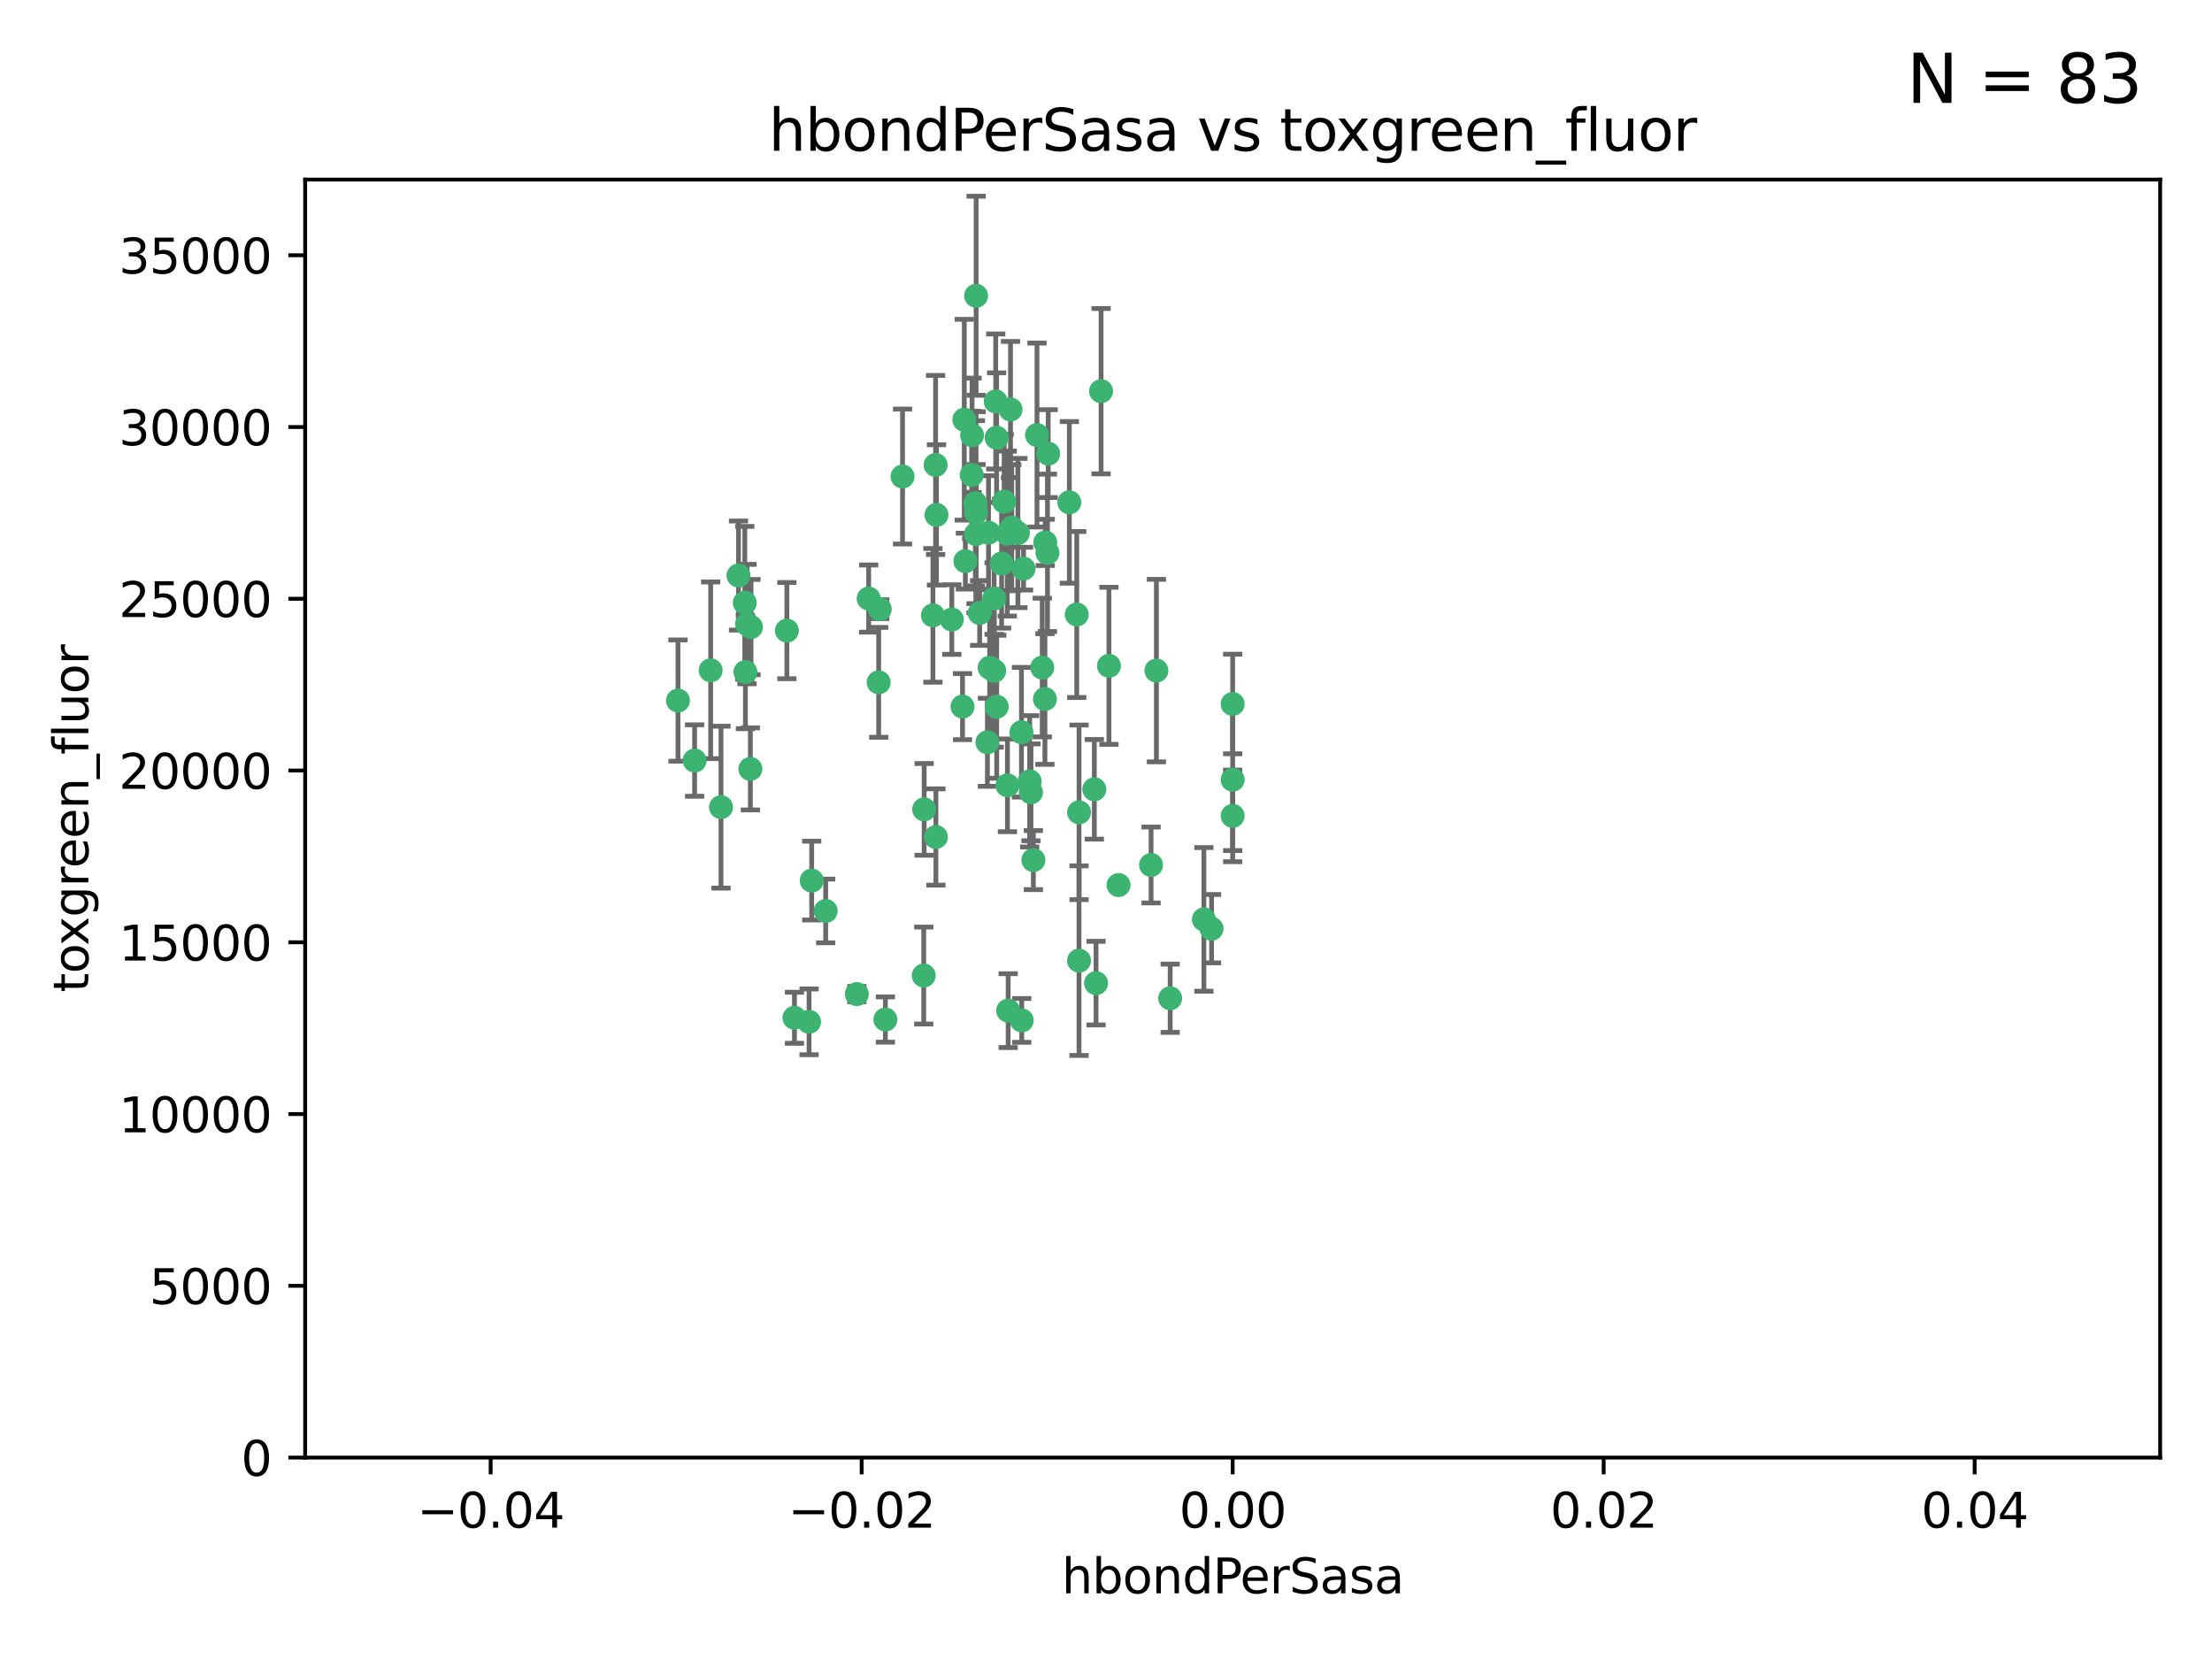<?xml version="1.0" encoding="utf-8" standalone="no"?>
<!DOCTYPE svg PUBLIC "-//W3C//DTD SVG 1.1//EN"
  "http://www.w3.org/Graphics/SVG/1.1/DTD/svg11.dtd">
<svg xmlns:xlink="http://www.w3.org/1999/xlink" width="460.8pt" height="345.6pt" viewBox="0 0 460.8 345.6" xmlns="http://www.w3.org/2000/svg" version="1.1">
 <defs>
  <style type="text/css">*{stroke-linejoin: round; stroke-linecap: butt}</style>
 </defs>
 <g id="figure_1">
  <g id="patch_1">
   <path d="M 0 345.6 
L 460.8 345.6 
L 460.8 0 
L 0 0 
z
" style="fill: #ffffff"/>
  </g>
  <g id="axes_1">
   <g id="patch_2">
    <path d="M 63.571 303.64 
L 450 303.64 
L 450 37.411 
L 63.571 37.411 
z
" style="fill: #ffffff"/>
   </g>
   <g id="PathCollection_1">
    <defs>
     <path id="mad02acda83" d="M 0 1.118 
C 0.297 1.118 0.581 1 0.791 0.791 
C 1 0.581 1.118 0.297 1.118 0 
C 1.118 -0.297 1 -0.581 0.791 -0.791 
C 0.581 -1 0.297 -1.118 0 -1.118 
C -0.297 -1.118 -0.581 -1 -0.791 -0.791 
C -1 -0.581 -1.118 -0.297 -1.118 0 
C -1.118 0.297 -1 0.581 -0.791 0.791 
C -0.581 1 -0.297 1.118 0 1.118 
z
" style="stroke: #3cb371"/>
    </defs>
    <g clip-path="url(#p72c6d863b6)">
     <use xlink:href="#mad02acda83" x="207.091" y="124.69" style="fill: #3cb371; stroke: #3cb371"/>
     <use xlink:href="#mad02acda83" x="216.026" y="90.623" style="fill: #3cb371; stroke: #3cb371"/>
     <use xlink:href="#mad02acda83" x="209.184" y="104.496" style="fill: #3cb371; stroke: #3cb371"/>
     <use xlink:href="#mad02acda83" x="212.786" y="152.536" style="fill: #3cb371; stroke: #3cb371"/>
     <use xlink:href="#mad02acda83" x="217.677" y="145.62" style="fill: #3cb371; stroke: #3cb371"/>
     <use xlink:href="#mad02acda83" x="194.905" y="96.857" style="fill: #3cb371; stroke: #3cb371"/>
     <use xlink:href="#mad02acda83" x="155.626" y="130.005" style="fill: #3cb371; stroke: #3cb371"/>
     <use xlink:href="#mad02acda83" x="203.329" y="106.718" style="fill: #3cb371; stroke: #3cb371"/>
     <use xlink:href="#mad02acda83" x="217.743" y="112.994" style="fill: #3cb371; stroke: #3cb371"/>
     <use xlink:href="#mad02acda83" x="180.96" y="124.689" style="fill: #3cb371; stroke: #3cb371"/>
     <use xlink:href="#mad02acda83" x="188.017" y="99.267" style="fill: #3cb371; stroke: #3cb371"/>
     <use xlink:href="#mad02acda83" x="195.087" y="107.264" style="fill: #3cb371; stroke: #3cb371"/>
     <use xlink:href="#mad02acda83" x="218.359" y="94.5" style="fill: #3cb371; stroke: #3cb371"/>
     <use xlink:href="#mad02acda83" x="155.286" y="139.999" style="fill: #3cb371; stroke: #3cb371"/>
     <use xlink:href="#mad02acda83" x="207.613" y="91.178" style="fill: #3cb371; stroke: #3cb371"/>
     <use xlink:href="#mad02acda83" x="203.319" y="111.261" style="fill: #3cb371; stroke: #3cb371"/>
     <use xlink:href="#mad02acda83" x="210.508" y="85.309" style="fill: #3cb371; stroke: #3cb371"/>
     <use xlink:href="#mad02acda83" x="150.202" y="168.143" style="fill: #3cb371; stroke: #3cb371"/>
     <use xlink:href="#mad02acda83" x="156.315" y="160.173" style="fill: #3cb371; stroke: #3cb371"/>
     <use xlink:href="#mad02acda83" x="183.044" y="142.145" style="fill: #3cb371; stroke: #3cb371"/>
     <use xlink:href="#mad02acda83" x="148.044" y="139.64" style="fill: #3cb371; stroke: #3cb371"/>
     <use xlink:href="#mad02acda83" x="207.633" y="147.225" style="fill: #3cb371; stroke: #3cb371"/>
     <use xlink:href="#mad02acda83" x="208.652" y="117.402" style="fill: #3cb371; stroke: #3cb371"/>
     <use xlink:href="#mad02acda83" x="198.284" y="129.063" style="fill: #3cb371; stroke: #3cb371"/>
     <use xlink:href="#mad02acda83" x="209.828" y="111.157" style="fill: #3cb371; stroke: #3cb371"/>
     <use xlink:href="#mad02acda83" x="163.922" y="131.368" style="fill: #3cb371; stroke: #3cb371"/>
     <use xlink:href="#mad02acda83" x="224.305" y="128.013" style="fill: #3cb371; stroke: #3cb371"/>
     <use xlink:href="#mad02acda83" x="155.154" y="125.579" style="fill: #3cb371; stroke: #3cb371"/>
     <use xlink:href="#mad02acda83" x="153.844" y="119.895" style="fill: #3cb371; stroke: #3cb371"/>
     <use xlink:href="#mad02acda83" x="202.424" y="98.934" style="fill: #3cb371; stroke: #3cb371"/>
     <use xlink:href="#mad02acda83" x="200.88" y="87.434" style="fill: #3cb371; stroke: #3cb371"/>
     <use xlink:href="#mad02acda83" x="214.498" y="162.759" style="fill: #3cb371; stroke: #3cb371"/>
     <use xlink:href="#mad02acda83" x="205.928" y="110.968" style="fill: #3cb371; stroke: #3cb371"/>
     <use xlink:href="#mad02acda83" x="212.043" y="111.045" style="fill: #3cb371; stroke: #3cb371"/>
     <use xlink:href="#mad02acda83" x="222.763" y="104.651" style="fill: #3cb371; stroke: #3cb371"/>
     <use xlink:href="#mad02acda83" x="206.164" y="139.091" style="fill: #3cb371; stroke: #3cb371"/>
     <use xlink:href="#mad02acda83" x="201.107" y="116.895" style="fill: #3cb371; stroke: #3cb371"/>
     <use xlink:href="#mad02acda83" x="204.083" y="127.696" style="fill: #3cb371; stroke: #3cb371"/>
     <use xlink:href="#mad02acda83" x="212.848" y="212.57" style="fill: #3cb371; stroke: #3cb371"/>
     <use xlink:href="#mad02acda83" x="203.19" y="104.837" style="fill: #3cb371; stroke: #3cb371"/>
     <use xlink:href="#mad02acda83" x="210.768" y="109.922" style="fill: #3cb371; stroke: #3cb371"/>
     <use xlink:href="#mad02acda83" x="203.344" y="61.614" style="fill: #3cb371; stroke: #3cb371"/>
     <use xlink:href="#mad02acda83" x="207.106" y="139.744" style="fill: #3cb371; stroke: #3cb371"/>
     <use xlink:href="#mad02acda83" x="213.226" y="118.457" style="fill: #3cb371; stroke: #3cb371"/>
     <use xlink:href="#mad02acda83" x="217.118" y="139.063" style="fill: #3cb371; stroke: #3cb371"/>
     <use xlink:href="#mad02acda83" x="207.427" y="83.639" style="fill: #3cb371; stroke: #3cb371"/>
     <use xlink:href="#mad02acda83" x="202.496" y="90.667" style="fill: #3cb371; stroke: #3cb371"/>
     <use xlink:href="#mad02acda83" x="209.868" y="163.599" style="fill: #3cb371; stroke: #3cb371"/>
     <use xlink:href="#mad02acda83" x="210.018" y="210.534" style="fill: #3cb371; stroke: #3cb371"/>
     <use xlink:href="#mad02acda83" x="184.442" y="212.385" style="fill: #3cb371; stroke: #3cb371"/>
     <use xlink:href="#mad02acda83" x="168.541" y="212.869" style="fill: #3cb371; stroke: #3cb371"/>
     <use xlink:href="#mad02acda83" x="165.501" y="212.018" style="fill: #3cb371; stroke: #3cb371"/>
     <use xlink:href="#mad02acda83" x="183.273" y="126.902" style="fill: #3cb371; stroke: #3cb371"/>
     <use xlink:href="#mad02acda83" x="205.698" y="154.63" style="fill: #3cb371; stroke: #3cb371"/>
     <use xlink:href="#mad02acda83" x="194.344" y="128.187" style="fill: #3cb371; stroke: #3cb371"/>
     <use xlink:href="#mad02acda83" x="229.376" y="81.492" style="fill: #3cb371; stroke: #3cb371"/>
     <use xlink:href="#mad02acda83" x="194.968" y="174.36" style="fill: #3cb371; stroke: #3cb371"/>
     <use xlink:href="#mad02acda83" x="144.699" y="158.432" style="fill: #3cb371; stroke: #3cb371"/>
     <use xlink:href="#mad02acda83" x="141.236" y="145.94" style="fill: #3cb371; stroke: #3cb371"/>
     <use xlink:href="#mad02acda83" x="256.786" y="146.651" style="fill: #3cb371; stroke: #3cb371"/>
     <use xlink:href="#mad02acda83" x="172.003" y="189.768" style="fill: #3cb371; stroke: #3cb371"/>
     <use xlink:href="#mad02acda83" x="215.269" y="179.173" style="fill: #3cb371; stroke: #3cb371"/>
     <use xlink:href="#mad02acda83" x="228.328" y="204.805" style="fill: #3cb371; stroke: #3cb371"/>
     <use xlink:href="#mad02acda83" x="224.78" y="200.119" style="fill: #3cb371; stroke: #3cb371"/>
     <use xlink:href="#mad02acda83" x="169.091" y="183.443" style="fill: #3cb371; stroke: #3cb371"/>
     <use xlink:href="#mad02acda83" x="156.447" y="130.623" style="fill: #3cb371; stroke: #3cb371"/>
     <use xlink:href="#mad02acda83" x="200.508" y="147.201" style="fill: #3cb371; stroke: #3cb371"/>
     <use xlink:href="#mad02acda83" x="214.771" y="165.057" style="fill: #3cb371; stroke: #3cb371"/>
     <use xlink:href="#mad02acda83" x="224.785" y="169.223" style="fill: #3cb371; stroke: #3cb371"/>
     <use xlink:href="#mad02acda83" x="178.492" y="207.089" style="fill: #3cb371; stroke: #3cb371"/>
     <use xlink:href="#mad02acda83" x="192.434" y="203.222" style="fill: #3cb371; stroke: #3cb371"/>
     <use xlink:href="#mad02acda83" x="227.97" y="164.427" style="fill: #3cb371; stroke: #3cb371"/>
     <use xlink:href="#mad02acda83" x="243.77" y="207.956" style="fill: #3cb371; stroke: #3cb371"/>
     <use xlink:href="#mad02acda83" x="250.795" y="191.526" style="fill: #3cb371; stroke: #3cb371"/>
     <use xlink:href="#mad02acda83" x="252.392" y="193.465" style="fill: #3cb371; stroke: #3cb371"/>
     <use xlink:href="#mad02acda83" x="233.017" y="184.376" style="fill: #3cb371; stroke: #3cb371"/>
     <use xlink:href="#mad02acda83" x="240.902" y="139.694" style="fill: #3cb371; stroke: #3cb371"/>
     <use xlink:href="#mad02acda83" x="192.522" y="168.609" style="fill: #3cb371; stroke: #3cb371"/>
     <use xlink:href="#mad02acda83" x="256.786" y="162.431" style="fill: #3cb371; stroke: #3cb371"/>
     <use xlink:href="#mad02acda83" x="218.205" y="115.163" style="fill: #3cb371; stroke: #3cb371"/>
     <use xlink:href="#mad02acda83" x="231.015" y="138.702" style="fill: #3cb371; stroke: #3cb371"/>
     <use xlink:href="#mad02acda83" x="239.788" y="180.193" style="fill: #3cb371; stroke: #3cb371"/>
     <use xlink:href="#mad02acda83" x="256.786" y="169.96" style="fill: #3cb371; stroke: #3cb371"/>
    </g>
   </g>
   <g id="matplotlib.axis_1">
    <g id="xtick_1">
     <g id="line2d_1">
      <defs>
       <path id="m6c73b81b49" d="M 0 0 
L 0 3.5 
" style="stroke: #000000; stroke-width: 0.8"/>
      </defs>
      <g>
       <use xlink:href="#m6c73b81b49" x="102.214" y="303.64" style="stroke: #000000; stroke-width: 0.8"/>
      </g>
     </g>
     <g id="text_1">
      <!-- −0.04 -->
      <g transform="translate(86.891 318.238)scale(0.1 -0.1)">
       <defs>
        <path id="DejaVuSans-2212" d="M 678 2272 
L 4684 2272 
L 4684 1741 
L 678 1741 
L 678 2272 
z
" transform="scale(0.016)"/>
        <path id="DejaVuSans-30" d="M 2034 4250 
Q 1547 4250 1301 3770 
Q 1056 3291 1056 2328 
Q 1056 1369 1301 889 
Q 1547 409 2034 409 
Q 2525 409 2770 889 
Q 3016 1369 3016 2328 
Q 3016 3291 2770 3770 
Q 2525 4250 2034 4250 
z
M 2034 4750 
Q 2819 4750 3233 4129 
Q 3647 3509 3647 2328 
Q 3647 1150 3233 529 
Q 2819 -91 2034 -91 
Q 1250 -91 836 529 
Q 422 1150 422 2328 
Q 422 3509 836 4129 
Q 1250 4750 2034 4750 
z
" transform="scale(0.016)"/>
        <path id="DejaVuSans-2e" d="M 684 794 
L 1344 794 
L 1344 0 
L 684 0 
L 684 794 
z
" transform="scale(0.016)"/>
        <path id="DejaVuSans-34" d="M 2419 4116 
L 825 1625 
L 2419 1625 
L 2419 4116 
z
M 2253 4666 
L 3047 4666 
L 3047 1625 
L 3713 1625 
L 3713 1100 
L 3047 1100 
L 3047 0 
L 2419 0 
L 2419 1100 
L 313 1100 
L 313 1709 
L 2253 4666 
z
" transform="scale(0.016)"/>
       </defs>
       <use xlink:href="#DejaVuSans-2212"/>
       <use xlink:href="#DejaVuSans-30" x="83.789"/>
       <use xlink:href="#DejaVuSans-2e" x="147.412"/>
       <use xlink:href="#DejaVuSans-30" x="179.199"/>
       <use xlink:href="#DejaVuSans-34" x="242.822"/>
      </g>
     </g>
    </g>
    <g id="xtick_2">
     <g id="line2d_2">
      <g>
       <use xlink:href="#m6c73b81b49" x="179.5" y="303.64" style="stroke: #000000; stroke-width: 0.8"/>
      </g>
     </g>
     <g id="text_2">
      <!-- −0.02 -->
      <g transform="translate(164.177 318.238)scale(0.1 -0.1)">
       <defs>
        <path id="DejaVuSans-32" d="M 1228 531 
L 3431 531 
L 3431 0 
L 469 0 
L 469 531 
Q 828 903 1448 1529 
Q 2069 2156 2228 2338 
Q 2531 2678 2651 2914 
Q 2772 3150 2772 3378 
Q 2772 3750 2511 3984 
Q 2250 4219 1831 4219 
Q 1534 4219 1204 4116 
Q 875 4013 500 3803 
L 500 4441 
Q 881 4594 1212 4672 
Q 1544 4750 1819 4750 
Q 2544 4750 2975 4387 
Q 3406 4025 3406 3419 
Q 3406 3131 3298 2873 
Q 3191 2616 2906 2266 
Q 2828 2175 2409 1742 
Q 1991 1309 1228 531 
z
" transform="scale(0.016)"/>
       </defs>
       <use xlink:href="#DejaVuSans-2212"/>
       <use xlink:href="#DejaVuSans-30" x="83.789"/>
       <use xlink:href="#DejaVuSans-2e" x="147.412"/>
       <use xlink:href="#DejaVuSans-30" x="179.199"/>
       <use xlink:href="#DejaVuSans-32" x="242.822"/>
      </g>
     </g>
    </g>
    <g id="xtick_3">
     <g id="line2d_3">
      <g>
       <use xlink:href="#m6c73b81b49" x="256.786" y="303.64" style="stroke: #000000; stroke-width: 0.8"/>
      </g>
     </g>
     <g id="text_3">
      <!-- 0.00 -->
      <g transform="translate(245.653 318.238)scale(0.1 -0.1)">
       <use xlink:href="#DejaVuSans-30"/>
       <use xlink:href="#DejaVuSans-2e" x="63.623"/>
       <use xlink:href="#DejaVuSans-30" x="95.41"/>
       <use xlink:href="#DejaVuSans-30" x="159.033"/>
      </g>
     </g>
    </g>
    <g id="xtick_4">
     <g id="line2d_4">
      <g>
       <use xlink:href="#m6c73b81b49" x="334.071" y="303.64" style="stroke: #000000; stroke-width: 0.8"/>
      </g>
     </g>
     <g id="text_4">
      <!-- 0.02 -->
      <g transform="translate(322.939 318.238)scale(0.1 -0.1)">
       <use xlink:href="#DejaVuSans-30"/>
       <use xlink:href="#DejaVuSans-2e" x="63.623"/>
       <use xlink:href="#DejaVuSans-30" x="95.41"/>
       <use xlink:href="#DejaVuSans-32" x="159.033"/>
      </g>
     </g>
    </g>
    <g id="xtick_5">
     <g id="line2d_5">
      <g>
       <use xlink:href="#m6c73b81b49" x="411.357" y="303.64" style="stroke: #000000; stroke-width: 0.8"/>
      </g>
     </g>
     <g id="text_5">
      <!-- 0.04 -->
      <g transform="translate(400.224 318.238)scale(0.1 -0.1)">
       <use xlink:href="#DejaVuSans-30"/>
       <use xlink:href="#DejaVuSans-2e" x="63.623"/>
       <use xlink:href="#DejaVuSans-30" x="95.41"/>
       <use xlink:href="#DejaVuSans-34" x="159.033"/>
      </g>
     </g>
    </g>
    <g id="text_6">
     <!-- hbondPerSasa -->
     <g transform="translate(221.168 331.917)scale(0.1 -0.1)">
      <defs>
       <path id="DejaVuSans-68" d="M 3513 2113 
L 3513 0 
L 2938 0 
L 2938 2094 
Q 2938 2591 2744 2837 
Q 2550 3084 2163 3084 
Q 1697 3084 1428 2787 
Q 1159 2491 1159 1978 
L 1159 0 
L 581 0 
L 581 4863 
L 1159 4863 
L 1159 2956 
Q 1366 3272 1645 3428 
Q 1925 3584 2291 3584 
Q 2894 3584 3203 3211 
Q 3513 2838 3513 2113 
z
" transform="scale(0.016)"/>
       <path id="DejaVuSans-62" d="M 3116 1747 
Q 3116 2381 2855 2742 
Q 2594 3103 2138 3103 
Q 1681 3103 1420 2742 
Q 1159 2381 1159 1747 
Q 1159 1113 1420 752 
Q 1681 391 2138 391 
Q 2594 391 2855 752 
Q 3116 1113 3116 1747 
z
M 1159 2969 
Q 1341 3281 1617 3432 
Q 1894 3584 2278 3584 
Q 2916 3584 3314 3078 
Q 3713 2572 3713 1747 
Q 3713 922 3314 415 
Q 2916 -91 2278 -91 
Q 1894 -91 1617 61 
Q 1341 213 1159 525 
L 1159 0 
L 581 0 
L 581 4863 
L 1159 4863 
L 1159 2969 
z
" transform="scale(0.016)"/>
       <path id="DejaVuSans-6f" d="M 1959 3097 
Q 1497 3097 1228 2736 
Q 959 2375 959 1747 
Q 959 1119 1226 758 
Q 1494 397 1959 397 
Q 2419 397 2687 759 
Q 2956 1122 2956 1747 
Q 2956 2369 2687 2733 
Q 2419 3097 1959 3097 
z
M 1959 3584 
Q 2709 3584 3137 3096 
Q 3566 2609 3566 1747 
Q 3566 888 3137 398 
Q 2709 -91 1959 -91 
Q 1206 -91 779 398 
Q 353 888 353 1747 
Q 353 2609 779 3096 
Q 1206 3584 1959 3584 
z
" transform="scale(0.016)"/>
       <path id="DejaVuSans-6e" d="M 3513 2113 
L 3513 0 
L 2938 0 
L 2938 2094 
Q 2938 2591 2744 2837 
Q 2550 3084 2163 3084 
Q 1697 3084 1428 2787 
Q 1159 2491 1159 1978 
L 1159 0 
L 581 0 
L 581 3500 
L 1159 3500 
L 1159 2956 
Q 1366 3272 1645 3428 
Q 1925 3584 2291 3584 
Q 2894 3584 3203 3211 
Q 3513 2838 3513 2113 
z
" transform="scale(0.016)"/>
       <path id="DejaVuSans-64" d="M 2906 2969 
L 2906 4863 
L 3481 4863 
L 3481 0 
L 2906 0 
L 2906 525 
Q 2725 213 2448 61 
Q 2172 -91 1784 -91 
Q 1150 -91 751 415 
Q 353 922 353 1747 
Q 353 2572 751 3078 
Q 1150 3584 1784 3584 
Q 2172 3584 2448 3432 
Q 2725 3281 2906 2969 
z
M 947 1747 
Q 947 1113 1208 752 
Q 1469 391 1925 391 
Q 2381 391 2643 752 
Q 2906 1113 2906 1747 
Q 2906 2381 2643 2742 
Q 2381 3103 1925 3103 
Q 1469 3103 1208 2742 
Q 947 2381 947 1747 
z
" transform="scale(0.016)"/>
       <path id="DejaVuSans-50" d="M 1259 4147 
L 1259 2394 
L 2053 2394 
Q 2494 2394 2734 2622 
Q 2975 2850 2975 3272 
Q 2975 3691 2734 3919 
Q 2494 4147 2053 4147 
L 1259 4147 
z
M 628 4666 
L 2053 4666 
Q 2838 4666 3239 4311 
Q 3641 3956 3641 3272 
Q 3641 2581 3239 2228 
Q 2838 1875 2053 1875 
L 1259 1875 
L 1259 0 
L 628 0 
L 628 4666 
z
" transform="scale(0.016)"/>
       <path id="DejaVuSans-65" d="M 3597 1894 
L 3597 1613 
L 953 1613 
Q 991 1019 1311 708 
Q 1631 397 2203 397 
Q 2534 397 2845 478 
Q 3156 559 3463 722 
L 3463 178 
Q 3153 47 2828 -22 
Q 2503 -91 2169 -91 
Q 1331 -91 842 396 
Q 353 884 353 1716 
Q 353 2575 817 3079 
Q 1281 3584 2069 3584 
Q 2775 3584 3186 3129 
Q 3597 2675 3597 1894 
z
M 3022 2063 
Q 3016 2534 2758 2815 
Q 2500 3097 2075 3097 
Q 1594 3097 1305 2825 
Q 1016 2553 972 2059 
L 3022 2063 
z
" transform="scale(0.016)"/>
       <path id="DejaVuSans-72" d="M 2631 2963 
Q 2534 3019 2420 3045 
Q 2306 3072 2169 3072 
Q 1681 3072 1420 2755 
Q 1159 2438 1159 1844 
L 1159 0 
L 581 0 
L 581 3500 
L 1159 3500 
L 1159 2956 
Q 1341 3275 1631 3429 
Q 1922 3584 2338 3584 
Q 2397 3584 2469 3576 
Q 2541 3569 2628 3553 
L 2631 2963 
z
" transform="scale(0.016)"/>
       <path id="DejaVuSans-53" d="M 3425 4513 
L 3425 3897 
Q 3066 4069 2747 4153 
Q 2428 4238 2131 4238 
Q 1616 4238 1336 4038 
Q 1056 3838 1056 3469 
Q 1056 3159 1242 3001 
Q 1428 2844 1947 2747 
L 2328 2669 
Q 3034 2534 3370 2195 
Q 3706 1856 3706 1288 
Q 3706 609 3251 259 
Q 2797 -91 1919 -91 
Q 1588 -91 1214 -16 
Q 841 59 441 206 
L 441 856 
Q 825 641 1194 531 
Q 1563 422 1919 422 
Q 2459 422 2753 634 
Q 3047 847 3047 1241 
Q 3047 1584 2836 1778 
Q 2625 1972 2144 2069 
L 1759 2144 
Q 1053 2284 737 2584 
Q 422 2884 422 3419 
Q 422 4038 858 4394 
Q 1294 4750 2059 4750 
Q 2388 4750 2728 4690 
Q 3069 4631 3425 4513 
z
" transform="scale(0.016)"/>
       <path id="DejaVuSans-61" d="M 2194 1759 
Q 1497 1759 1228 1600 
Q 959 1441 959 1056 
Q 959 750 1161 570 
Q 1363 391 1709 391 
Q 2188 391 2477 730 
Q 2766 1069 2766 1631 
L 2766 1759 
L 2194 1759 
z
M 3341 1997 
L 3341 0 
L 2766 0 
L 2766 531 
Q 2569 213 2275 61 
Q 1981 -91 1556 -91 
Q 1019 -91 701 211 
Q 384 513 384 1019 
Q 384 1609 779 1909 
Q 1175 2209 1959 2209 
L 2766 2209 
L 2766 2266 
Q 2766 2663 2505 2880 
Q 2244 3097 1772 3097 
Q 1472 3097 1187 3025 
Q 903 2953 641 2809 
L 641 3341 
Q 956 3463 1253 3523 
Q 1550 3584 1831 3584 
Q 2591 3584 2966 3190 
Q 3341 2797 3341 1997 
z
" transform="scale(0.016)"/>
       <path id="DejaVuSans-73" d="M 2834 3397 
L 2834 2853 
Q 2591 2978 2328 3040 
Q 2066 3103 1784 3103 
Q 1356 3103 1142 2972 
Q 928 2841 928 2578 
Q 928 2378 1081 2264 
Q 1234 2150 1697 2047 
L 1894 2003 
Q 2506 1872 2764 1633 
Q 3022 1394 3022 966 
Q 3022 478 2636 193 
Q 2250 -91 1575 -91 
Q 1294 -91 989 -36 
Q 684 19 347 128 
L 347 722 
Q 666 556 975 473 
Q 1284 391 1588 391 
Q 1994 391 2212 530 
Q 2431 669 2431 922 
Q 2431 1156 2273 1281 
Q 2116 1406 1581 1522 
L 1381 1569 
Q 847 1681 609 1914 
Q 372 2147 372 2553 
Q 372 3047 722 3315 
Q 1072 3584 1716 3584 
Q 2034 3584 2315 3537 
Q 2597 3491 2834 3397 
z
" transform="scale(0.016)"/>
      </defs>
      <use xlink:href="#DejaVuSans-68"/>
      <use xlink:href="#DejaVuSans-62" x="63.379"/>
      <use xlink:href="#DejaVuSans-6f" x="126.855"/>
      <use xlink:href="#DejaVuSans-6e" x="188.037"/>
      <use xlink:href="#DejaVuSans-64" x="251.416"/>
      <use xlink:href="#DejaVuSans-50" x="314.893"/>
      <use xlink:href="#DejaVuSans-65" x="371.57"/>
      <use xlink:href="#DejaVuSans-72" x="433.094"/>
      <use xlink:href="#DejaVuSans-53" x="474.207"/>
      <use xlink:href="#DejaVuSans-61" x="537.684"/>
      <use xlink:href="#DejaVuSans-73" x="598.963"/>
      <use xlink:href="#DejaVuSans-61" x="651.062"/>
     </g>
    </g>
   </g>
   <g id="matplotlib.axis_2">
    <g id="ytick_1">
     <g id="line2d_6">
      <defs>
       <path id="m7e9e242fb3" d="M 0 0 
L -3.5 0 
" style="stroke: #000000; stroke-width: 0.8"/>
      </defs>
      <g>
       <use xlink:href="#m7e9e242fb3" x="63.571" y="303.64" style="stroke: #000000; stroke-width: 0.8"/>
      </g>
     </g>
     <g id="text_7">
      <!-- 0 -->
      <g transform="translate(50.209 307.439)scale(0.1 -0.1)">
       <use xlink:href="#DejaVuSans-30"/>
      </g>
     </g>
    </g>
    <g id="ytick_2">
     <g id="line2d_7">
      <g>
       <use xlink:href="#m7e9e242fb3" x="63.571" y="267.859" style="stroke: #000000; stroke-width: 0.8"/>
      </g>
     </g>
     <g id="text_8">
      <!-- 5000 -->
      <g transform="translate(31.121 271.658)scale(0.1 -0.1)">
       <defs>
        <path id="DejaVuSans-35" d="M 691 4666 
L 3169 4666 
L 3169 4134 
L 1269 4134 
L 1269 2991 
Q 1406 3038 1543 3061 
Q 1681 3084 1819 3084 
Q 2600 3084 3056 2656 
Q 3513 2228 3513 1497 
Q 3513 744 3044 326 
Q 2575 -91 1722 -91 
Q 1428 -91 1123 -41 
Q 819 9 494 109 
L 494 744 
Q 775 591 1075 516 
Q 1375 441 1709 441 
Q 2250 441 2565 725 
Q 2881 1009 2881 1497 
Q 2881 1984 2565 2268 
Q 2250 2553 1709 2553 
Q 1456 2553 1204 2497 
Q 953 2441 691 2322 
L 691 4666 
z
" transform="scale(0.016)"/>
       </defs>
       <use xlink:href="#DejaVuSans-35"/>
       <use xlink:href="#DejaVuSans-30" x="63.623"/>
       <use xlink:href="#DejaVuSans-30" x="127.246"/>
       <use xlink:href="#DejaVuSans-30" x="190.869"/>
      </g>
     </g>
    </g>
    <g id="ytick_3">
     <g id="line2d_8">
      <g>
       <use xlink:href="#m7e9e242fb3" x="63.571" y="232.078" style="stroke: #000000; stroke-width: 0.8"/>
      </g>
     </g>
     <g id="text_9">
      <!-- 10000 -->
      <g transform="translate(24.759 235.878)scale(0.1 -0.1)">
       <defs>
        <path id="DejaVuSans-31" d="M 794 531 
L 1825 531 
L 1825 4091 
L 703 3866 
L 703 4441 
L 1819 4666 
L 2450 4666 
L 2450 531 
L 3481 531 
L 3481 0 
L 794 0 
L 794 531 
z
" transform="scale(0.016)"/>
       </defs>
       <use xlink:href="#DejaVuSans-31"/>
       <use xlink:href="#DejaVuSans-30" x="63.623"/>
       <use xlink:href="#DejaVuSans-30" x="127.246"/>
       <use xlink:href="#DejaVuSans-30" x="190.869"/>
       <use xlink:href="#DejaVuSans-30" x="254.492"/>
      </g>
     </g>
    </g>
    <g id="ytick_4">
     <g id="line2d_9">
      <g>
       <use xlink:href="#m7e9e242fb3" x="63.571" y="196.298" style="stroke: #000000; stroke-width: 0.8"/>
      </g>
     </g>
     <g id="text_10">
      <!-- 15000 -->
      <g transform="translate(24.759 200.097)scale(0.1 -0.1)">
       <use xlink:href="#DejaVuSans-31"/>
       <use xlink:href="#DejaVuSans-35" x="63.623"/>
       <use xlink:href="#DejaVuSans-30" x="127.246"/>
       <use xlink:href="#DejaVuSans-30" x="190.869"/>
       <use xlink:href="#DejaVuSans-30" x="254.492"/>
      </g>
     </g>
    </g>
    <g id="ytick_5">
     <g id="line2d_10">
      <g>
       <use xlink:href="#m7e9e242fb3" x="63.571" y="160.517" style="stroke: #000000; stroke-width: 0.8"/>
      </g>
     </g>
     <g id="text_11">
      <!-- 20000 -->
      <g transform="translate(24.759 164.316)scale(0.1 -0.1)">
       <use xlink:href="#DejaVuSans-32"/>
       <use xlink:href="#DejaVuSans-30" x="63.623"/>
       <use xlink:href="#DejaVuSans-30" x="127.246"/>
       <use xlink:href="#DejaVuSans-30" x="190.869"/>
       <use xlink:href="#DejaVuSans-30" x="254.492"/>
      </g>
     </g>
    </g>
    <g id="ytick_6">
     <g id="line2d_11">
      <g>
       <use xlink:href="#m7e9e242fb3" x="63.571" y="124.736" style="stroke: #000000; stroke-width: 0.8"/>
      </g>
     </g>
     <g id="text_12">
      <!-- 25000 -->
      <g transform="translate(24.759 128.535)scale(0.1 -0.1)">
       <use xlink:href="#DejaVuSans-32"/>
       <use xlink:href="#DejaVuSans-35" x="63.623"/>
       <use xlink:href="#DejaVuSans-30" x="127.246"/>
       <use xlink:href="#DejaVuSans-30" x="190.869"/>
       <use xlink:href="#DejaVuSans-30" x="254.492"/>
      </g>
     </g>
    </g>
    <g id="ytick_7">
     <g id="line2d_12">
      <g>
       <use xlink:href="#m7e9e242fb3" x="63.571" y="88.955" style="stroke: #000000; stroke-width: 0.8"/>
      </g>
     </g>
     <g id="text_13">
      <!-- 30000 -->
      <g transform="translate(24.759 92.754)scale(0.1 -0.1)">
       <defs>
        <path id="DejaVuSans-33" d="M 2597 2516 
Q 3050 2419 3304 2112 
Q 3559 1806 3559 1356 
Q 3559 666 3084 287 
Q 2609 -91 1734 -91 
Q 1441 -91 1130 -33 
Q 819 25 488 141 
L 488 750 
Q 750 597 1062 519 
Q 1375 441 1716 441 
Q 2309 441 2620 675 
Q 2931 909 2931 1356 
Q 2931 1769 2642 2001 
Q 2353 2234 1838 2234 
L 1294 2234 
L 1294 2753 
L 1863 2753 
Q 2328 2753 2575 2939 
Q 2822 3125 2822 3475 
Q 2822 3834 2567 4026 
Q 2313 4219 1838 4219 
Q 1578 4219 1281 4162 
Q 984 4106 628 3988 
L 628 4550 
Q 988 4650 1302 4700 
Q 1616 4750 1894 4750 
Q 2613 4750 3031 4423 
Q 3450 4097 3450 3541 
Q 3450 3153 3228 2886 
Q 3006 2619 2597 2516 
z
" transform="scale(0.016)"/>
       </defs>
       <use xlink:href="#DejaVuSans-33"/>
       <use xlink:href="#DejaVuSans-30" x="63.623"/>
       <use xlink:href="#DejaVuSans-30" x="127.246"/>
       <use xlink:href="#DejaVuSans-30" x="190.869"/>
       <use xlink:href="#DejaVuSans-30" x="254.492"/>
      </g>
     </g>
    </g>
    <g id="ytick_8">
     <g id="line2d_13">
      <g>
       <use xlink:href="#m7e9e242fb3" x="63.571" y="53.174" style="stroke: #000000; stroke-width: 0.8"/>
      </g>
     </g>
     <g id="text_14">
      <!-- 35000 -->
      <g transform="translate(24.759 56.974)scale(0.1 -0.1)">
       <use xlink:href="#DejaVuSans-33"/>
       <use xlink:href="#DejaVuSans-35" x="63.623"/>
       <use xlink:href="#DejaVuSans-30" x="127.246"/>
       <use xlink:href="#DejaVuSans-30" x="190.869"/>
       <use xlink:href="#DejaVuSans-30" x="254.492"/>
      </g>
     </g>
    </g>
    <g id="text_15">
     <!-- toxgreen_fluor -->
     <g transform="translate(18.401 206.72)rotate(-90)scale(0.1 -0.1)">
      <defs>
       <path id="DejaVuSans-74" d="M 1172 4494 
L 1172 3500 
L 2356 3500 
L 2356 3053 
L 1172 3053 
L 1172 1153 
Q 1172 725 1289 603 
Q 1406 481 1766 481 
L 2356 481 
L 2356 0 
L 1766 0 
Q 1100 0 847 248 
Q 594 497 594 1153 
L 594 3053 
L 172 3053 
L 172 3500 
L 594 3500 
L 594 4494 
L 1172 4494 
z
" transform="scale(0.016)"/>
       <path id="DejaVuSans-78" d="M 3513 3500 
L 2247 1797 
L 3578 0 
L 2900 0 
L 1881 1375 
L 863 0 
L 184 0 
L 1544 1831 
L 300 3500 
L 978 3500 
L 1906 2253 
L 2834 3500 
L 3513 3500 
z
" transform="scale(0.016)"/>
       <path id="DejaVuSans-67" d="M 2906 1791 
Q 2906 2416 2648 2759 
Q 2391 3103 1925 3103 
Q 1463 3103 1205 2759 
Q 947 2416 947 1791 
Q 947 1169 1205 825 
Q 1463 481 1925 481 
Q 2391 481 2648 825 
Q 2906 1169 2906 1791 
z
M 3481 434 
Q 3481 -459 3084 -895 
Q 2688 -1331 1869 -1331 
Q 1566 -1331 1297 -1286 
Q 1028 -1241 775 -1147 
L 775 -588 
Q 1028 -725 1275 -790 
Q 1522 -856 1778 -856 
Q 2344 -856 2625 -561 
Q 2906 -266 2906 331 
L 2906 616 
Q 2728 306 2450 153 
Q 2172 0 1784 0 
Q 1141 0 747 490 
Q 353 981 353 1791 
Q 353 2603 747 3093 
Q 1141 3584 1784 3584 
Q 2172 3584 2450 3431 
Q 2728 3278 2906 2969 
L 2906 3500 
L 3481 3500 
L 3481 434 
z
" transform="scale(0.016)"/>
       <path id="DejaVuSans-5f" d="M 3263 -1063 
L 3263 -1509 
L -63 -1509 
L -63 -1063 
L 3263 -1063 
z
" transform="scale(0.016)"/>
       <path id="DejaVuSans-66" d="M 2375 4863 
L 2375 4384 
L 1825 4384 
Q 1516 4384 1395 4259 
Q 1275 4134 1275 3809 
L 1275 3500 
L 2222 3500 
L 2222 3053 
L 1275 3053 
L 1275 0 
L 697 0 
L 697 3053 
L 147 3053 
L 147 3500 
L 697 3500 
L 697 3744 
Q 697 4328 969 4595 
Q 1241 4863 1831 4863 
L 2375 4863 
z
" transform="scale(0.016)"/>
       <path id="DejaVuSans-6c" d="M 603 4863 
L 1178 4863 
L 1178 0 
L 603 0 
L 603 4863 
z
" transform="scale(0.016)"/>
       <path id="DejaVuSans-75" d="M 544 1381 
L 544 3500 
L 1119 3500 
L 1119 1403 
Q 1119 906 1312 657 
Q 1506 409 1894 409 
Q 2359 409 2629 706 
Q 2900 1003 2900 1516 
L 2900 3500 
L 3475 3500 
L 3475 0 
L 2900 0 
L 2900 538 
Q 2691 219 2414 64 
Q 2138 -91 1772 -91 
Q 1169 -91 856 284 
Q 544 659 544 1381 
z
M 1991 3584 
L 1991 3584 
z
" transform="scale(0.016)"/>
      </defs>
      <use xlink:href="#DejaVuSans-74"/>
      <use xlink:href="#DejaVuSans-6f" x="39.209"/>
      <use xlink:href="#DejaVuSans-78" x="97.266"/>
      <use xlink:href="#DejaVuSans-67" x="156.445"/>
      <use xlink:href="#DejaVuSans-72" x="219.922"/>
      <use xlink:href="#DejaVuSans-65" x="258.785"/>
      <use xlink:href="#DejaVuSans-65" x="320.309"/>
      <use xlink:href="#DejaVuSans-6e" x="381.832"/>
      <use xlink:href="#DejaVuSans-5f" x="445.211"/>
      <use xlink:href="#DejaVuSans-66" x="495.211"/>
      <use xlink:href="#DejaVuSans-6c" x="530.416"/>
      <use xlink:href="#DejaVuSans-75" x="558.199"/>
      <use xlink:href="#DejaVuSans-6f" x="621.578"/>
      <use xlink:href="#DejaVuSans-72" x="682.76"/>
     </g>
    </g>
   </g>
   <g id="LineCollection_1">
    <path d="M 207.091 132.143 
L 207.091 117.237 
" clip-path="url(#p72c6d863b6)" style="fill: none; stroke: #696969"/>
    <path d="M 216.026 109.781 
L 216.026 71.466 
" clip-path="url(#p72c6d863b6)" style="fill: none; stroke: #696969"/>
    <path d="M 209.184 118.477 
L 209.184 90.515 
" clip-path="url(#p72c6d863b6)" style="fill: none; stroke: #696969"/>
    <path d="M 212.786 166.039 
L 212.786 139.033 
" clip-path="url(#p72c6d863b6)" style="fill: none; stroke: #696969"/>
    <path d="M 217.677 159.229 
L 217.677 132.011 
" clip-path="url(#p72c6d863b6)" style="fill: none; stroke: #696969"/>
    <path d="M 194.905 115.505 
L 194.905 78.209 
" clip-path="url(#p72c6d863b6)" style="fill: none; stroke: #696969"/>
    <path d="M 155.626 142.442 
L 155.626 117.567 
" clip-path="url(#p72c6d863b6)" style="fill: none; stroke: #696969"/>
    <path d="M 203.329 127.664 
L 203.329 85.772 
" clip-path="url(#p72c6d863b6)" style="fill: none; stroke: #696969"/>
    <path d="M 217.743 117.812 
L 217.743 108.176 
" clip-path="url(#p72c6d863b6)" style="fill: none; stroke: #696969"/>
    <path d="M 180.96 131.683 
L 180.96 117.696 
" clip-path="url(#p72c6d863b6)" style="fill: none; stroke: #696969"/>
    <path d="M 188.017 113.322 
L 188.017 85.213 
" clip-path="url(#p72c6d863b6)" style="fill: none; stroke: #696969"/>
    <path d="M 195.087 121.88 
L 195.087 92.647 
" clip-path="url(#p72c6d863b6)" style="fill: none; stroke: #696969"/>
    <path d="M 218.359 103.651 
L 218.359 85.348 
" clip-path="url(#p72c6d863b6)" style="fill: none; stroke: #696969"/>
    <path d="M 155.286 151.798 
L 155.286 128.2 
" clip-path="url(#p72c6d863b6)" style="fill: none; stroke: #696969"/>
    <path d="M 207.613 104.675 
L 207.613 77.682 
" clip-path="url(#p72c6d863b6)" style="fill: none; stroke: #696969"/>
    <path d="M 203.319 125.753 
L 203.319 96.768 
" clip-path="url(#p72c6d863b6)" style="fill: none; stroke: #696969"/>
    <path d="M 210.508 99.491 
L 210.508 71.128 
" clip-path="url(#p72c6d863b6)" style="fill: none; stroke: #696969"/>
    <path d="M 150.202 185.006 
L 150.202 151.281 
" clip-path="url(#p72c6d863b6)" style="fill: none; stroke: #696969"/>
    <path d="M 156.315 168.723 
L 156.315 151.623 
" clip-path="url(#p72c6d863b6)" style="fill: none; stroke: #696969"/>
    <path d="M 183.044 153.587 
L 183.044 130.704 
" clip-path="url(#p72c6d863b6)" style="fill: none; stroke: #696969"/>
    <path d="M 148.044 158.046 
L 148.044 121.234 
" clip-path="url(#p72c6d863b6)" style="fill: none; stroke: #696969"/>
    <path d="M 207.633 162.121 
L 207.633 132.33 
" clip-path="url(#p72c6d863b6)" style="fill: none; stroke: #696969"/>
    <path d="M 208.652 130.841 
L 208.652 103.963 
" clip-path="url(#p72c6d863b6)" style="fill: none; stroke: #696969"/>
    <path d="M 198.284 136.31 
L 198.284 121.816 
" clip-path="url(#p72c6d863b6)" style="fill: none; stroke: #696969"/>
    <path d="M 209.828 128.336 
L 209.828 93.979 
" clip-path="url(#p72c6d863b6)" style="fill: none; stroke: #696969"/>
    <path d="M 163.922 141.39 
L 163.922 121.347 
" clip-path="url(#p72c6d863b6)" style="fill: none; stroke: #696969"/>
    <path d="M 224.305 145.305 
L 224.305 110.721 
" clip-path="url(#p72c6d863b6)" style="fill: none; stroke: #696969"/>
    <path d="M 155.154 141.497 
L 155.154 109.662 
" clip-path="url(#p72c6d863b6)" style="fill: none; stroke: #696969"/>
    <path d="M 153.844 131.252 
L 153.844 108.538 
" clip-path="url(#p72c6d863b6)" style="fill: none; stroke: #696969"/>
    <path d="M 202.424 112.206 
L 202.424 85.663 
" clip-path="url(#p72c6d863b6)" style="fill: none; stroke: #696969"/>
    <path d="M 200.88 108.351 
L 200.88 66.517 
" clip-path="url(#p72c6d863b6)" style="fill: none; stroke: #696969"/>
    <path d="M 214.498 176.439 
L 214.498 149.08 
" clip-path="url(#p72c6d863b6)" style="fill: none; stroke: #696969"/>
    <path d="M 205.928 122.844 
L 205.928 99.093 
" clip-path="url(#p72c6d863b6)" style="fill: none; stroke: #696969"/>
    <path d="M 212.043 126.588 
L 212.043 95.502 
" clip-path="url(#p72c6d863b6)" style="fill: none; stroke: #696969"/>
    <path d="M 222.763 121.481 
L 222.763 87.821 
" clip-path="url(#p72c6d863b6)" style="fill: none; stroke: #696969"/>
    <path d="M 206.164 155.38 
L 206.164 122.802 
" clip-path="url(#p72c6d863b6)" style="fill: none; stroke: #696969"/>
    <path d="M 201.107 122.714 
L 201.107 111.075 
" clip-path="url(#p72c6d863b6)" style="fill: none; stroke: #696969"/>
    <path d="M 204.083 134.441 
L 204.083 120.951 
" clip-path="url(#p72c6d863b6)" style="fill: none; stroke: #696969"/>
    <path d="M 212.848 217.139 
L 212.848 208.002 
" clip-path="url(#p72c6d863b6)" style="fill: none; stroke: #696969"/>
    <path d="M 203.19 122.048 
L 203.19 87.626 
" clip-path="url(#p72c6d863b6)" style="fill: none; stroke: #696969"/>
    <path d="M 210.768 123.06 
L 210.768 96.783 
" clip-path="url(#p72c6d863b6)" style="fill: none; stroke: #696969"/>
    <path d="M 203.344 82.348 
L 203.344 40.879 
" clip-path="url(#p72c6d863b6)" style="fill: none; stroke: #696969"/>
    <path d="M 207.106 155.653 
L 207.106 123.835 
" clip-path="url(#p72c6d863b6)" style="fill: none; stroke: #696969"/>
    <path d="M 213.226 122.912 
L 213.226 114.001 
" clip-path="url(#p72c6d863b6)" style="fill: none; stroke: #696969"/>
    <path d="M 217.118 153.504 
L 217.118 124.622 
" clip-path="url(#p72c6d863b6)" style="fill: none; stroke: #696969"/>
    <path d="M 207.427 97.702 
L 207.427 69.575 
" clip-path="url(#p72c6d863b6)" style="fill: none; stroke: #696969"/>
    <path d="M 202.496 102.568 
L 202.496 78.767 
" clip-path="url(#p72c6d863b6)" style="fill: none; stroke: #696969"/>
    <path d="M 209.868 173.255 
L 209.868 153.942 
" clip-path="url(#p72c6d863b6)" style="fill: none; stroke: #696969"/>
    <path d="M 210.018 218.223 
L 210.018 202.845 
" clip-path="url(#p72c6d863b6)" style="fill: none; stroke: #696969"/>
    <path d="M 184.442 217.096 
L 184.442 207.674 
" clip-path="url(#p72c6d863b6)" style="fill: none; stroke: #696969"/>
    <path d="M 168.541 219.717 
L 168.541 206.021 
" clip-path="url(#p72c6d863b6)" style="fill: none; stroke: #696969"/>
    <path d="M 165.501 217.338 
L 165.501 206.699 
" clip-path="url(#p72c6d863b6)" style="fill: none; stroke: #696969"/>
    <path d="M 183.273 128.865 
L 183.273 124.939 
" clip-path="url(#p72c6d863b6)" style="fill: none; stroke: #696969"/>
    <path d="M 205.698 163.803 
L 205.698 145.457 
" clip-path="url(#p72c6d863b6)" style="fill: none; stroke: #696969"/>
    <path d="M 194.344 142.109 
L 194.344 114.265 
" clip-path="url(#p72c6d863b6)" style="fill: none; stroke: #696969"/>
    <path d="M 229.376 98.71 
L 229.376 64.274 
" clip-path="url(#p72c6d863b6)" style="fill: none; stroke: #696969"/>
    <path d="M 194.968 184.389 
L 194.968 164.331 
" clip-path="url(#p72c6d863b6)" style="fill: none; stroke: #696969"/>
    <path d="M 144.699 165.874 
L 144.699 150.99 
" clip-path="url(#p72c6d863b6)" style="fill: none; stroke: #696969"/>
    <path d="M 141.236 158.572 
L 141.236 133.308 
" clip-path="url(#p72c6d863b6)" style="fill: none; stroke: #696969"/>
    <path d="M 256.786 157.023 
L 256.786 136.279 
" clip-path="url(#p72c6d863b6)" style="fill: none; stroke: #696969"/>
    <path d="M 172.003 196.404 
L 172.003 183.133 
" clip-path="url(#p72c6d863b6)" style="fill: none; stroke: #696969"/>
    <path d="M 215.269 185.329 
L 215.269 173.018 
" clip-path="url(#p72c6d863b6)" style="fill: none; stroke: #696969"/>
    <path d="M 228.328 213.517 
L 228.328 196.093 
" clip-path="url(#p72c6d863b6)" style="fill: none; stroke: #696969"/>
    <path d="M 224.78 219.869 
L 224.78 180.37 
" clip-path="url(#p72c6d863b6)" style="fill: none; stroke: #696969"/>
    <path d="M 169.091 191.653 
L 169.091 175.233 
" clip-path="url(#p72c6d863b6)" style="fill: none; stroke: #696969"/>
    <path d="M 156.447 140.536 
L 156.447 120.711 
" clip-path="url(#p72c6d863b6)" style="fill: none; stroke: #696969"/>
    <path d="M 200.508 154.089 
L 200.508 140.313 
" clip-path="url(#p72c6d863b6)" style="fill: none; stroke: #696969"/>
    <path d="M 214.771 175.144 
L 214.771 154.97 
" clip-path="url(#p72c6d863b6)" style="fill: none; stroke: #696969"/>
    <path d="M 224.785 187.407 
L 224.785 151.039 
" clip-path="url(#p72c6d863b6)" style="fill: none; stroke: #696969"/>
    <path d="M 178.492 208.689 
L 178.492 205.489 
" clip-path="url(#p72c6d863b6)" style="fill: none; stroke: #696969"/>
    <path d="M 192.434 213.318 
L 192.434 193.126 
" clip-path="url(#p72c6d863b6)" style="fill: none; stroke: #696969"/>
    <path d="M 227.97 174.8 
L 227.97 154.054 
" clip-path="url(#p72c6d863b6)" style="fill: none; stroke: #696969"/>
    <path d="M 243.77 215.063 
L 243.77 200.848 
" clip-path="url(#p72c6d863b6)" style="fill: none; stroke: #696969"/>
    <path d="M 250.795 206.489 
L 250.795 176.563 
" clip-path="url(#p72c6d863b6)" style="fill: none; stroke: #696969"/>
    <path d="M 252.392 200.584 
L 252.392 186.345 
" clip-path="url(#p72c6d863b6)" style="fill: none; stroke: #696969"/>
    <path d="M 233.017 185.043 
L 233.017 183.709 
" clip-path="url(#p72c6d863b6)" style="fill: none; stroke: #696969"/>
    <path d="M 240.902 158.704 
L 240.902 120.683 
" clip-path="url(#p72c6d863b6)" style="fill: none; stroke: #696969"/>
    <path d="M 192.522 178.161 
L 192.522 159.056 
" clip-path="url(#p72c6d863b6)" style="fill: none; stroke: #696969"/>
    <path d="M 256.786 177.183 
L 256.786 147.679 
" clip-path="url(#p72c6d863b6)" style="fill: none; stroke: #696969"/>
    <path d="M 218.205 131.554 
L 218.205 98.772 
" clip-path="url(#p72c6d863b6)" style="fill: none; stroke: #696969"/>
    <path d="M 231.015 155.064 
L 231.015 122.34 
" clip-path="url(#p72c6d863b6)" style="fill: none; stroke: #696969"/>
    <path d="M 239.788 188.096 
L 239.788 172.291 
" clip-path="url(#p72c6d863b6)" style="fill: none; stroke: #696969"/>
    <path d="M 256.786 179.51 
L 256.786 160.41 
" clip-path="url(#p72c6d863b6)" style="fill: none; stroke: #696969"/>
   </g>
   <g id="line2d_14">
    <defs>
     <path id="m07d752a685" d="M 2 0 
L -2 -0 
" style="stroke: #696969"/>
    </defs>
    <g clip-path="url(#p72c6d863b6)">
     <use xlink:href="#m07d752a685" x="207.091" y="132.143" style="fill: #696969; stroke: #696969"/>
     <use xlink:href="#m07d752a685" x="216.026" y="109.781" style="fill: #696969; stroke: #696969"/>
     <use xlink:href="#m07d752a685" x="209.184" y="118.477" style="fill: #696969; stroke: #696969"/>
     <use xlink:href="#m07d752a685" x="212.786" y="166.039" style="fill: #696969; stroke: #696969"/>
     <use xlink:href="#m07d752a685" x="217.677" y="159.229" style="fill: #696969; stroke: #696969"/>
     <use xlink:href="#m07d752a685" x="194.905" y="115.505" style="fill: #696969; stroke: #696969"/>
     <use xlink:href="#m07d752a685" x="155.626" y="142.442" style="fill: #696969; stroke: #696969"/>
     <use xlink:href="#m07d752a685" x="203.329" y="127.664" style="fill: #696969; stroke: #696969"/>
     <use xlink:href="#m07d752a685" x="217.743" y="117.812" style="fill: #696969; stroke: #696969"/>
     <use xlink:href="#m07d752a685" x="180.96" y="131.683" style="fill: #696969; stroke: #696969"/>
     <use xlink:href="#m07d752a685" x="188.017" y="113.322" style="fill: #696969; stroke: #696969"/>
     <use xlink:href="#m07d752a685" x="195.087" y="121.88" style="fill: #696969; stroke: #696969"/>
     <use xlink:href="#m07d752a685" x="218.359" y="103.651" style="fill: #696969; stroke: #696969"/>
     <use xlink:href="#m07d752a685" x="155.286" y="151.798" style="fill: #696969; stroke: #696969"/>
     <use xlink:href="#m07d752a685" x="207.613" y="104.675" style="fill: #696969; stroke: #696969"/>
     <use xlink:href="#m07d752a685" x="203.319" y="125.753" style="fill: #696969; stroke: #696969"/>
     <use xlink:href="#m07d752a685" x="210.508" y="99.491" style="fill: #696969; stroke: #696969"/>
     <use xlink:href="#m07d752a685" x="150.202" y="185.006" style="fill: #696969; stroke: #696969"/>
     <use xlink:href="#m07d752a685" x="156.315" y="168.723" style="fill: #696969; stroke: #696969"/>
     <use xlink:href="#m07d752a685" x="183.044" y="153.587" style="fill: #696969; stroke: #696969"/>
     <use xlink:href="#m07d752a685" x="148.044" y="158.046" style="fill: #696969; stroke: #696969"/>
     <use xlink:href="#m07d752a685" x="207.633" y="162.121" style="fill: #696969; stroke: #696969"/>
     <use xlink:href="#m07d752a685" x="208.652" y="130.841" style="fill: #696969; stroke: #696969"/>
     <use xlink:href="#m07d752a685" x="198.284" y="136.31" style="fill: #696969; stroke: #696969"/>
     <use xlink:href="#m07d752a685" x="209.828" y="128.336" style="fill: #696969; stroke: #696969"/>
     <use xlink:href="#m07d752a685" x="163.922" y="141.39" style="fill: #696969; stroke: #696969"/>
     <use xlink:href="#m07d752a685" x="224.305" y="145.305" style="fill: #696969; stroke: #696969"/>
     <use xlink:href="#m07d752a685" x="155.154" y="141.497" style="fill: #696969; stroke: #696969"/>
     <use xlink:href="#m07d752a685" x="153.844" y="131.252" style="fill: #696969; stroke: #696969"/>
     <use xlink:href="#m07d752a685" x="202.424" y="112.206" style="fill: #696969; stroke: #696969"/>
     <use xlink:href="#m07d752a685" x="200.88" y="108.351" style="fill: #696969; stroke: #696969"/>
     <use xlink:href="#m07d752a685" x="214.498" y="176.439" style="fill: #696969; stroke: #696969"/>
     <use xlink:href="#m07d752a685" x="205.928" y="122.844" style="fill: #696969; stroke: #696969"/>
     <use xlink:href="#m07d752a685" x="212.043" y="126.588" style="fill: #696969; stroke: #696969"/>
     <use xlink:href="#m07d752a685" x="222.763" y="121.481" style="fill: #696969; stroke: #696969"/>
     <use xlink:href="#m07d752a685" x="206.164" y="155.38" style="fill: #696969; stroke: #696969"/>
     <use xlink:href="#m07d752a685" x="201.107" y="122.714" style="fill: #696969; stroke: #696969"/>
     <use xlink:href="#m07d752a685" x="204.083" y="134.441" style="fill: #696969; stroke: #696969"/>
     <use xlink:href="#m07d752a685" x="212.848" y="217.139" style="fill: #696969; stroke: #696969"/>
     <use xlink:href="#m07d752a685" x="203.19" y="122.048" style="fill: #696969; stroke: #696969"/>
     <use xlink:href="#m07d752a685" x="210.768" y="123.06" style="fill: #696969; stroke: #696969"/>
     <use xlink:href="#m07d752a685" x="203.344" y="82.348" style="fill: #696969; stroke: #696969"/>
     <use xlink:href="#m07d752a685" x="207.106" y="155.653" style="fill: #696969; stroke: #696969"/>
     <use xlink:href="#m07d752a685" x="213.226" y="122.912" style="fill: #696969; stroke: #696969"/>
     <use xlink:href="#m07d752a685" x="217.118" y="153.504" style="fill: #696969; stroke: #696969"/>
     <use xlink:href="#m07d752a685" x="207.427" y="97.702" style="fill: #696969; stroke: #696969"/>
     <use xlink:href="#m07d752a685" x="202.496" y="102.568" style="fill: #696969; stroke: #696969"/>
     <use xlink:href="#m07d752a685" x="209.868" y="173.255" style="fill: #696969; stroke: #696969"/>
     <use xlink:href="#m07d752a685" x="210.018" y="218.223" style="fill: #696969; stroke: #696969"/>
     <use xlink:href="#m07d752a685" x="184.442" y="217.096" style="fill: #696969; stroke: #696969"/>
     <use xlink:href="#m07d752a685" x="168.541" y="219.717" style="fill: #696969; stroke: #696969"/>
     <use xlink:href="#m07d752a685" x="165.501" y="217.338" style="fill: #696969; stroke: #696969"/>
     <use xlink:href="#m07d752a685" x="183.273" y="128.865" style="fill: #696969; stroke: #696969"/>
     <use xlink:href="#m07d752a685" x="205.698" y="163.803" style="fill: #696969; stroke: #696969"/>
     <use xlink:href="#m07d752a685" x="194.344" y="142.109" style="fill: #696969; stroke: #696969"/>
     <use xlink:href="#m07d752a685" x="229.376" y="98.71" style="fill: #696969; stroke: #696969"/>
     <use xlink:href="#m07d752a685" x="194.968" y="184.389" style="fill: #696969; stroke: #696969"/>
     <use xlink:href="#m07d752a685" x="144.699" y="165.874" style="fill: #696969; stroke: #696969"/>
     <use xlink:href="#m07d752a685" x="141.236" y="158.572" style="fill: #696969; stroke: #696969"/>
     <use xlink:href="#m07d752a685" x="256.786" y="157.023" style="fill: #696969; stroke: #696969"/>
     <use xlink:href="#m07d752a685" x="172.003" y="196.404" style="fill: #696969; stroke: #696969"/>
     <use xlink:href="#m07d752a685" x="215.269" y="185.329" style="fill: #696969; stroke: #696969"/>
     <use xlink:href="#m07d752a685" x="228.328" y="213.517" style="fill: #696969; stroke: #696969"/>
     <use xlink:href="#m07d752a685" x="224.78" y="219.869" style="fill: #696969; stroke: #696969"/>
     <use xlink:href="#m07d752a685" x="169.091" y="191.653" style="fill: #696969; stroke: #696969"/>
     <use xlink:href="#m07d752a685" x="156.447" y="140.536" style="fill: #696969; stroke: #696969"/>
     <use xlink:href="#m07d752a685" x="200.508" y="154.089" style="fill: #696969; stroke: #696969"/>
     <use xlink:href="#m07d752a685" x="214.771" y="175.144" style="fill: #696969; stroke: #696969"/>
     <use xlink:href="#m07d752a685" x="224.785" y="187.407" style="fill: #696969; stroke: #696969"/>
     <use xlink:href="#m07d752a685" x="178.492" y="208.689" style="fill: #696969; stroke: #696969"/>
     <use xlink:href="#m07d752a685" x="192.434" y="213.318" style="fill: #696969; stroke: #696969"/>
     <use xlink:href="#m07d752a685" x="227.97" y="174.8" style="fill: #696969; stroke: #696969"/>
     <use xlink:href="#m07d752a685" x="243.77" y="215.063" style="fill: #696969; stroke: #696969"/>
     <use xlink:href="#m07d752a685" x="250.795" y="206.489" style="fill: #696969; stroke: #696969"/>
     <use xlink:href="#m07d752a685" x="252.392" y="200.584" style="fill: #696969; stroke: #696969"/>
     <use xlink:href="#m07d752a685" x="233.017" y="185.043" style="fill: #696969; stroke: #696969"/>
     <use xlink:href="#m07d752a685" x="240.902" y="158.704" style="fill: #696969; stroke: #696969"/>
     <use xlink:href="#m07d752a685" x="192.522" y="178.161" style="fill: #696969; stroke: #696969"/>
     <use xlink:href="#m07d752a685" x="256.786" y="177.183" style="fill: #696969; stroke: #696969"/>
     <use xlink:href="#m07d752a685" x="218.205" y="131.554" style="fill: #696969; stroke: #696969"/>
     <use xlink:href="#m07d752a685" x="231.015" y="155.064" style="fill: #696969; stroke: #696969"/>
     <use xlink:href="#m07d752a685" x="239.788" y="188.096" style="fill: #696969; stroke: #696969"/>
     <use xlink:href="#m07d752a685" x="256.786" y="179.51" style="fill: #696969; stroke: #696969"/>
    </g>
   </g>
   <g id="line2d_15">
    <g clip-path="url(#p72c6d863b6)">
     <use xlink:href="#m07d752a685" x="207.091" y="117.237" style="fill: #696969; stroke: #696969"/>
     <use xlink:href="#m07d752a685" x="216.026" y="71.466" style="fill: #696969; stroke: #696969"/>
     <use xlink:href="#m07d752a685" x="209.184" y="90.515" style="fill: #696969; stroke: #696969"/>
     <use xlink:href="#m07d752a685" x="212.786" y="139.033" style="fill: #696969; stroke: #696969"/>
     <use xlink:href="#m07d752a685" x="217.677" y="132.011" style="fill: #696969; stroke: #696969"/>
     <use xlink:href="#m07d752a685" x="194.905" y="78.209" style="fill: #696969; stroke: #696969"/>
     <use xlink:href="#m07d752a685" x="155.626" y="117.567" style="fill: #696969; stroke: #696969"/>
     <use xlink:href="#m07d752a685" x="203.329" y="85.772" style="fill: #696969; stroke: #696969"/>
     <use xlink:href="#m07d752a685" x="217.743" y="108.176" style="fill: #696969; stroke: #696969"/>
     <use xlink:href="#m07d752a685" x="180.96" y="117.696" style="fill: #696969; stroke: #696969"/>
     <use xlink:href="#m07d752a685" x="188.017" y="85.213" style="fill: #696969; stroke: #696969"/>
     <use xlink:href="#m07d752a685" x="195.087" y="92.647" style="fill: #696969; stroke: #696969"/>
     <use xlink:href="#m07d752a685" x="218.359" y="85.348" style="fill: #696969; stroke: #696969"/>
     <use xlink:href="#m07d752a685" x="155.286" y="128.2" style="fill: #696969; stroke: #696969"/>
     <use xlink:href="#m07d752a685" x="207.613" y="77.682" style="fill: #696969; stroke: #696969"/>
     <use xlink:href="#m07d752a685" x="203.319" y="96.768" style="fill: #696969; stroke: #696969"/>
     <use xlink:href="#m07d752a685" x="210.508" y="71.128" style="fill: #696969; stroke: #696969"/>
     <use xlink:href="#m07d752a685" x="150.202" y="151.281" style="fill: #696969; stroke: #696969"/>
     <use xlink:href="#m07d752a685" x="156.315" y="151.623" style="fill: #696969; stroke: #696969"/>
     <use xlink:href="#m07d752a685" x="183.044" y="130.704" style="fill: #696969; stroke: #696969"/>
     <use xlink:href="#m07d752a685" x="148.044" y="121.234" style="fill: #696969; stroke: #696969"/>
     <use xlink:href="#m07d752a685" x="207.633" y="132.33" style="fill: #696969; stroke: #696969"/>
     <use xlink:href="#m07d752a685" x="208.652" y="103.963" style="fill: #696969; stroke: #696969"/>
     <use xlink:href="#m07d752a685" x="198.284" y="121.816" style="fill: #696969; stroke: #696969"/>
     <use xlink:href="#m07d752a685" x="209.828" y="93.979" style="fill: #696969; stroke: #696969"/>
     <use xlink:href="#m07d752a685" x="163.922" y="121.347" style="fill: #696969; stroke: #696969"/>
     <use xlink:href="#m07d752a685" x="224.305" y="110.721" style="fill: #696969; stroke: #696969"/>
     <use xlink:href="#m07d752a685" x="155.154" y="109.662" style="fill: #696969; stroke: #696969"/>
     <use xlink:href="#m07d752a685" x="153.844" y="108.538" style="fill: #696969; stroke: #696969"/>
     <use xlink:href="#m07d752a685" x="202.424" y="85.663" style="fill: #696969; stroke: #696969"/>
     <use xlink:href="#m07d752a685" x="200.88" y="66.517" style="fill: #696969; stroke: #696969"/>
     <use xlink:href="#m07d752a685" x="214.498" y="149.08" style="fill: #696969; stroke: #696969"/>
     <use xlink:href="#m07d752a685" x="205.928" y="99.093" style="fill: #696969; stroke: #696969"/>
     <use xlink:href="#m07d752a685" x="212.043" y="95.502" style="fill: #696969; stroke: #696969"/>
     <use xlink:href="#m07d752a685" x="222.763" y="87.821" style="fill: #696969; stroke: #696969"/>
     <use xlink:href="#m07d752a685" x="206.164" y="122.802" style="fill: #696969; stroke: #696969"/>
     <use xlink:href="#m07d752a685" x="201.107" y="111.075" style="fill: #696969; stroke: #696969"/>
     <use xlink:href="#m07d752a685" x="204.083" y="120.951" style="fill: #696969; stroke: #696969"/>
     <use xlink:href="#m07d752a685" x="212.848" y="208.002" style="fill: #696969; stroke: #696969"/>
     <use xlink:href="#m07d752a685" x="203.19" y="87.626" style="fill: #696969; stroke: #696969"/>
     <use xlink:href="#m07d752a685" x="210.768" y="96.783" style="fill: #696969; stroke: #696969"/>
     <use xlink:href="#m07d752a685" x="203.344" y="40.879" style="fill: #696969; stroke: #696969"/>
     <use xlink:href="#m07d752a685" x="207.106" y="123.835" style="fill: #696969; stroke: #696969"/>
     <use xlink:href="#m07d752a685" x="213.226" y="114.001" style="fill: #696969; stroke: #696969"/>
     <use xlink:href="#m07d752a685" x="217.118" y="124.622" style="fill: #696969; stroke: #696969"/>
     <use xlink:href="#m07d752a685" x="207.427" y="69.575" style="fill: #696969; stroke: #696969"/>
     <use xlink:href="#m07d752a685" x="202.496" y="78.767" style="fill: #696969; stroke: #696969"/>
     <use xlink:href="#m07d752a685" x="209.868" y="153.942" style="fill: #696969; stroke: #696969"/>
     <use xlink:href="#m07d752a685" x="210.018" y="202.845" style="fill: #696969; stroke: #696969"/>
     <use xlink:href="#m07d752a685" x="184.442" y="207.674" style="fill: #696969; stroke: #696969"/>
     <use xlink:href="#m07d752a685" x="168.541" y="206.021" style="fill: #696969; stroke: #696969"/>
     <use xlink:href="#m07d752a685" x="165.501" y="206.699" style="fill: #696969; stroke: #696969"/>
     <use xlink:href="#m07d752a685" x="183.273" y="124.939" style="fill: #696969; stroke: #696969"/>
     <use xlink:href="#m07d752a685" x="205.698" y="145.457" style="fill: #696969; stroke: #696969"/>
     <use xlink:href="#m07d752a685" x="194.344" y="114.265" style="fill: #696969; stroke: #696969"/>
     <use xlink:href="#m07d752a685" x="229.376" y="64.274" style="fill: #696969; stroke: #696969"/>
     <use xlink:href="#m07d752a685" x="194.968" y="164.331" style="fill: #696969; stroke: #696969"/>
     <use xlink:href="#m07d752a685" x="144.699" y="150.99" style="fill: #696969; stroke: #696969"/>
     <use xlink:href="#m07d752a685" x="141.236" y="133.308" style="fill: #696969; stroke: #696969"/>
     <use xlink:href="#m07d752a685" x="256.786" y="136.279" style="fill: #696969; stroke: #696969"/>
     <use xlink:href="#m07d752a685" x="172.003" y="183.133" style="fill: #696969; stroke: #696969"/>
     <use xlink:href="#m07d752a685" x="215.269" y="173.018" style="fill: #696969; stroke: #696969"/>
     <use xlink:href="#m07d752a685" x="228.328" y="196.093" style="fill: #696969; stroke: #696969"/>
     <use xlink:href="#m07d752a685" x="224.78" y="180.37" style="fill: #696969; stroke: #696969"/>
     <use xlink:href="#m07d752a685" x="169.091" y="175.233" style="fill: #696969; stroke: #696969"/>
     <use xlink:href="#m07d752a685" x="156.447" y="120.711" style="fill: #696969; stroke: #696969"/>
     <use xlink:href="#m07d752a685" x="200.508" y="140.313" style="fill: #696969; stroke: #696969"/>
     <use xlink:href="#m07d752a685" x="214.771" y="154.97" style="fill: #696969; stroke: #696969"/>
     <use xlink:href="#m07d752a685" x="224.785" y="151.039" style="fill: #696969; stroke: #696969"/>
     <use xlink:href="#m07d752a685" x="178.492" y="205.489" style="fill: #696969; stroke: #696969"/>
     <use xlink:href="#m07d752a685" x="192.434" y="193.126" style="fill: #696969; stroke: #696969"/>
     <use xlink:href="#m07d752a685" x="227.97" y="154.054" style="fill: #696969; stroke: #696969"/>
     <use xlink:href="#m07d752a685" x="243.77" y="200.848" style="fill: #696969; stroke: #696969"/>
     <use xlink:href="#m07d752a685" x="250.795" y="176.563" style="fill: #696969; stroke: #696969"/>
     <use xlink:href="#m07d752a685" x="252.392" y="186.345" style="fill: #696969; stroke: #696969"/>
     <use xlink:href="#m07d752a685" x="233.017" y="183.709" style="fill: #696969; stroke: #696969"/>
     <use xlink:href="#m07d752a685" x="240.902" y="120.683" style="fill: #696969; stroke: #696969"/>
     <use xlink:href="#m07d752a685" x="192.522" y="159.056" style="fill: #696969; stroke: #696969"/>
     <use xlink:href="#m07d752a685" x="256.786" y="147.679" style="fill: #696969; stroke: #696969"/>
     <use xlink:href="#m07d752a685" x="218.205" y="98.772" style="fill: #696969; stroke: #696969"/>
     <use xlink:href="#m07d752a685" x="231.015" y="122.34" style="fill: #696969; stroke: #696969"/>
     <use xlink:href="#m07d752a685" x="239.788" y="172.291" style="fill: #696969; stroke: #696969"/>
     <use xlink:href="#m07d752a685" x="256.786" y="160.41" style="fill: #696969; stroke: #696969"/>
    </g>
   </g>
   <g id="line2d_16">
    <defs>
     <path id="m27dabe82dd" d="M 0 2 
C 0.53 2 1.039 1.789 1.414 1.414 
C 1.789 1.039 2 0.53 2 0 
C 2 -0.53 1.789 -1.039 1.414 -1.414 
C 1.039 -1.789 0.53 -2 0 -2 
C -0.53 -2 -1.039 -1.789 -1.414 -1.414 
C -1.789 -1.039 -2 -0.53 -2 0 
C -2 0.53 -1.789 1.039 -1.414 1.414 
C -1.039 1.789 -0.53 2 0 2 
z
" style="stroke: #3cb371"/>
    </defs>
    <g clip-path="url(#p72c6d863b6)">
     <use xlink:href="#m27dabe82dd" x="207.091" y="124.69" style="fill: #3cb371; stroke: #3cb371"/>
     <use xlink:href="#m27dabe82dd" x="216.026" y="90.623" style="fill: #3cb371; stroke: #3cb371"/>
     <use xlink:href="#m27dabe82dd" x="209.184" y="104.496" style="fill: #3cb371; stroke: #3cb371"/>
     <use xlink:href="#m27dabe82dd" x="212.786" y="152.536" style="fill: #3cb371; stroke: #3cb371"/>
     <use xlink:href="#m27dabe82dd" x="217.677" y="145.62" style="fill: #3cb371; stroke: #3cb371"/>
     <use xlink:href="#m27dabe82dd" x="194.905" y="96.857" style="fill: #3cb371; stroke: #3cb371"/>
     <use xlink:href="#m27dabe82dd" x="155.626" y="130.005" style="fill: #3cb371; stroke: #3cb371"/>
     <use xlink:href="#m27dabe82dd" x="203.329" y="106.718" style="fill: #3cb371; stroke: #3cb371"/>
     <use xlink:href="#m27dabe82dd" x="217.743" y="112.994" style="fill: #3cb371; stroke: #3cb371"/>
     <use xlink:href="#m27dabe82dd" x="180.96" y="124.689" style="fill: #3cb371; stroke: #3cb371"/>
     <use xlink:href="#m27dabe82dd" x="188.017" y="99.267" style="fill: #3cb371; stroke: #3cb371"/>
     <use xlink:href="#m27dabe82dd" x="195.087" y="107.264" style="fill: #3cb371; stroke: #3cb371"/>
     <use xlink:href="#m27dabe82dd" x="218.359" y="94.5" style="fill: #3cb371; stroke: #3cb371"/>
     <use xlink:href="#m27dabe82dd" x="155.286" y="139.999" style="fill: #3cb371; stroke: #3cb371"/>
     <use xlink:href="#m27dabe82dd" x="207.613" y="91.178" style="fill: #3cb371; stroke: #3cb371"/>
     <use xlink:href="#m27dabe82dd" x="203.319" y="111.261" style="fill: #3cb371; stroke: #3cb371"/>
     <use xlink:href="#m27dabe82dd" x="210.508" y="85.309" style="fill: #3cb371; stroke: #3cb371"/>
     <use xlink:href="#m27dabe82dd" x="150.202" y="168.143" style="fill: #3cb371; stroke: #3cb371"/>
     <use xlink:href="#m27dabe82dd" x="156.315" y="160.173" style="fill: #3cb371; stroke: #3cb371"/>
     <use xlink:href="#m27dabe82dd" x="183.044" y="142.145" style="fill: #3cb371; stroke: #3cb371"/>
     <use xlink:href="#m27dabe82dd" x="148.044" y="139.64" style="fill: #3cb371; stroke: #3cb371"/>
     <use xlink:href="#m27dabe82dd" x="207.633" y="147.225" style="fill: #3cb371; stroke: #3cb371"/>
     <use xlink:href="#m27dabe82dd" x="208.652" y="117.402" style="fill: #3cb371; stroke: #3cb371"/>
     <use xlink:href="#m27dabe82dd" x="198.284" y="129.063" style="fill: #3cb371; stroke: #3cb371"/>
     <use xlink:href="#m27dabe82dd" x="209.828" y="111.157" style="fill: #3cb371; stroke: #3cb371"/>
     <use xlink:href="#m27dabe82dd" x="163.922" y="131.368" style="fill: #3cb371; stroke: #3cb371"/>
     <use xlink:href="#m27dabe82dd" x="224.305" y="128.013" style="fill: #3cb371; stroke: #3cb371"/>
     <use xlink:href="#m27dabe82dd" x="155.154" y="125.579" style="fill: #3cb371; stroke: #3cb371"/>
     <use xlink:href="#m27dabe82dd" x="153.844" y="119.895" style="fill: #3cb371; stroke: #3cb371"/>
     <use xlink:href="#m27dabe82dd" x="202.424" y="98.934" style="fill: #3cb371; stroke: #3cb371"/>
     <use xlink:href="#m27dabe82dd" x="200.88" y="87.434" style="fill: #3cb371; stroke: #3cb371"/>
     <use xlink:href="#m27dabe82dd" x="214.498" y="162.759" style="fill: #3cb371; stroke: #3cb371"/>
     <use xlink:href="#m27dabe82dd" x="205.928" y="110.968" style="fill: #3cb371; stroke: #3cb371"/>
     <use xlink:href="#m27dabe82dd" x="212.043" y="111.045" style="fill: #3cb371; stroke: #3cb371"/>
     <use xlink:href="#m27dabe82dd" x="222.763" y="104.651" style="fill: #3cb371; stroke: #3cb371"/>
     <use xlink:href="#m27dabe82dd" x="206.164" y="139.091" style="fill: #3cb371; stroke: #3cb371"/>
     <use xlink:href="#m27dabe82dd" x="201.107" y="116.895" style="fill: #3cb371; stroke: #3cb371"/>
     <use xlink:href="#m27dabe82dd" x="204.083" y="127.696" style="fill: #3cb371; stroke: #3cb371"/>
     <use xlink:href="#m27dabe82dd" x="212.848" y="212.57" style="fill: #3cb371; stroke: #3cb371"/>
     <use xlink:href="#m27dabe82dd" x="203.19" y="104.837" style="fill: #3cb371; stroke: #3cb371"/>
     <use xlink:href="#m27dabe82dd" x="210.768" y="109.922" style="fill: #3cb371; stroke: #3cb371"/>
     <use xlink:href="#m27dabe82dd" x="203.344" y="61.614" style="fill: #3cb371; stroke: #3cb371"/>
     <use xlink:href="#m27dabe82dd" x="207.106" y="139.744" style="fill: #3cb371; stroke: #3cb371"/>
     <use xlink:href="#m27dabe82dd" x="213.226" y="118.457" style="fill: #3cb371; stroke: #3cb371"/>
     <use xlink:href="#m27dabe82dd" x="217.118" y="139.063" style="fill: #3cb371; stroke: #3cb371"/>
     <use xlink:href="#m27dabe82dd" x="207.427" y="83.639" style="fill: #3cb371; stroke: #3cb371"/>
     <use xlink:href="#m27dabe82dd" x="202.496" y="90.667" style="fill: #3cb371; stroke: #3cb371"/>
     <use xlink:href="#m27dabe82dd" x="209.868" y="163.599" style="fill: #3cb371; stroke: #3cb371"/>
     <use xlink:href="#m27dabe82dd" x="210.018" y="210.534" style="fill: #3cb371; stroke: #3cb371"/>
     <use xlink:href="#m27dabe82dd" x="184.442" y="212.385" style="fill: #3cb371; stroke: #3cb371"/>
     <use xlink:href="#m27dabe82dd" x="168.541" y="212.869" style="fill: #3cb371; stroke: #3cb371"/>
     <use xlink:href="#m27dabe82dd" x="165.501" y="212.018" style="fill: #3cb371; stroke: #3cb371"/>
     <use xlink:href="#m27dabe82dd" x="183.273" y="126.902" style="fill: #3cb371; stroke: #3cb371"/>
     <use xlink:href="#m27dabe82dd" x="205.698" y="154.63" style="fill: #3cb371; stroke: #3cb371"/>
     <use xlink:href="#m27dabe82dd" x="194.344" y="128.187" style="fill: #3cb371; stroke: #3cb371"/>
     <use xlink:href="#m27dabe82dd" x="229.376" y="81.492" style="fill: #3cb371; stroke: #3cb371"/>
     <use xlink:href="#m27dabe82dd" x="194.968" y="174.36" style="fill: #3cb371; stroke: #3cb371"/>
     <use xlink:href="#m27dabe82dd" x="144.699" y="158.432" style="fill: #3cb371; stroke: #3cb371"/>
     <use xlink:href="#m27dabe82dd" x="141.236" y="145.94" style="fill: #3cb371; stroke: #3cb371"/>
     <use xlink:href="#m27dabe82dd" x="256.786" y="146.651" style="fill: #3cb371; stroke: #3cb371"/>
     <use xlink:href="#m27dabe82dd" x="172.003" y="189.768" style="fill: #3cb371; stroke: #3cb371"/>
     <use xlink:href="#m27dabe82dd" x="215.269" y="179.173" style="fill: #3cb371; stroke: #3cb371"/>
     <use xlink:href="#m27dabe82dd" x="228.328" y="204.805" style="fill: #3cb371; stroke: #3cb371"/>
     <use xlink:href="#m27dabe82dd" x="224.78" y="200.119" style="fill: #3cb371; stroke: #3cb371"/>
     <use xlink:href="#m27dabe82dd" x="169.091" y="183.443" style="fill: #3cb371; stroke: #3cb371"/>
     <use xlink:href="#m27dabe82dd" x="156.447" y="130.623" style="fill: #3cb371; stroke: #3cb371"/>
     <use xlink:href="#m27dabe82dd" x="200.508" y="147.201" style="fill: #3cb371; stroke: #3cb371"/>
     <use xlink:href="#m27dabe82dd" x="214.771" y="165.057" style="fill: #3cb371; stroke: #3cb371"/>
     <use xlink:href="#m27dabe82dd" x="224.785" y="169.223" style="fill: #3cb371; stroke: #3cb371"/>
     <use xlink:href="#m27dabe82dd" x="178.492" y="207.089" style="fill: #3cb371; stroke: #3cb371"/>
     <use xlink:href="#m27dabe82dd" x="192.434" y="203.222" style="fill: #3cb371; stroke: #3cb371"/>
     <use xlink:href="#m27dabe82dd" x="227.97" y="164.427" style="fill: #3cb371; stroke: #3cb371"/>
     <use xlink:href="#m27dabe82dd" x="243.77" y="207.956" style="fill: #3cb371; stroke: #3cb371"/>
     <use xlink:href="#m27dabe82dd" x="250.795" y="191.526" style="fill: #3cb371; stroke: #3cb371"/>
     <use xlink:href="#m27dabe82dd" x="252.392" y="193.465" style="fill: #3cb371; stroke: #3cb371"/>
     <use xlink:href="#m27dabe82dd" x="233.017" y="184.376" style="fill: #3cb371; stroke: #3cb371"/>
     <use xlink:href="#m27dabe82dd" x="240.902" y="139.694" style="fill: #3cb371; stroke: #3cb371"/>
     <use xlink:href="#m27dabe82dd" x="192.522" y="168.609" style="fill: #3cb371; stroke: #3cb371"/>
     <use xlink:href="#m27dabe82dd" x="256.786" y="162.431" style="fill: #3cb371; stroke: #3cb371"/>
     <use xlink:href="#m27dabe82dd" x="218.205" y="115.163" style="fill: #3cb371; stroke: #3cb371"/>
     <use xlink:href="#m27dabe82dd" x="231.015" y="138.702" style="fill: #3cb371; stroke: #3cb371"/>
     <use xlink:href="#m27dabe82dd" x="239.788" y="180.193" style="fill: #3cb371; stroke: #3cb371"/>
     <use xlink:href="#m27dabe82dd" x="256.786" y="169.96" style="fill: #3cb371; stroke: #3cb371"/>
    </g>
   </g>
   <g id="patch_3">
    <path d="M 63.571 303.64 
L 63.571 37.411 
" style="fill: none; stroke: #000000; stroke-width: 0.8; stroke-linejoin: miter; stroke-linecap: square"/>
   </g>
   <g id="patch_4">
    <path d="M 450 303.64 
L 450 37.411 
" style="fill: none; stroke: #000000; stroke-width: 0.8; stroke-linejoin: miter; stroke-linecap: square"/>
   </g>
   <g id="patch_5">
    <path d="M 63.571 303.64 
L 450 303.64 
" style="fill: none; stroke: #000000; stroke-width: 0.8; stroke-linejoin: miter; stroke-linecap: square"/>
   </g>
   <g id="patch_6">
    <path d="M 63.571 37.411 
L 450 37.411 
" style="fill: none; stroke: #000000; stroke-width: 0.8; stroke-linejoin: miter; stroke-linecap: square"/>
   </g>
   <g id="text_16">
    <!-- N = 83 -->
    <g transform="translate(397.217 21.426)scale(0.14 -0.14)">
     <defs>
      <path id="DejaVuSans-4e" d="M 628 4666 
L 1478 4666 
L 3547 763 
L 3547 4666 
L 4159 4666 
L 4159 0 
L 3309 0 
L 1241 3903 
L 1241 0 
L 628 0 
L 628 4666 
z
" transform="scale(0.016)"/>
      <path id="DejaVuSans-20" transform="scale(0.016)"/>
      <path id="DejaVuSans-3d" d="M 678 2906 
L 4684 2906 
L 4684 2381 
L 678 2381 
L 678 2906 
z
M 678 1631 
L 4684 1631 
L 4684 1100 
L 678 1100 
L 678 1631 
z
" transform="scale(0.016)"/>
      <path id="DejaVuSans-38" d="M 2034 2216 
Q 1584 2216 1326 1975 
Q 1069 1734 1069 1313 
Q 1069 891 1326 650 
Q 1584 409 2034 409 
Q 2484 409 2743 651 
Q 3003 894 3003 1313 
Q 3003 1734 2745 1975 
Q 2488 2216 2034 2216 
z
M 1403 2484 
Q 997 2584 770 2862 
Q 544 3141 544 3541 
Q 544 4100 942 4425 
Q 1341 4750 2034 4750 
Q 2731 4750 3128 4425 
Q 3525 4100 3525 3541 
Q 3525 3141 3298 2862 
Q 3072 2584 2669 2484 
Q 3125 2378 3379 2068 
Q 3634 1759 3634 1313 
Q 3634 634 3220 271 
Q 2806 -91 2034 -91 
Q 1263 -91 848 271 
Q 434 634 434 1313 
Q 434 1759 690 2068 
Q 947 2378 1403 2484 
z
M 1172 3481 
Q 1172 3119 1398 2916 
Q 1625 2713 2034 2713 
Q 2441 2713 2670 2916 
Q 2900 3119 2900 3481 
Q 2900 3844 2670 4047 
Q 2441 4250 2034 4250 
Q 1625 4250 1398 4047 
Q 1172 3844 1172 3481 
z
" transform="scale(0.016)"/>
     </defs>
     <use xlink:href="#DejaVuSans-4e"/>
     <use xlink:href="#DejaVuSans-20" x="74.805"/>
     <use xlink:href="#DejaVuSans-3d" x="106.592"/>
     <use xlink:href="#DejaVuSans-20" x="190.381"/>
     <use xlink:href="#DejaVuSans-38" x="222.168"/>
     <use xlink:href="#DejaVuSans-33" x="285.791"/>
    </g>
   </g>
   <g id="text_17">
    <!-- hbondPerSasa vs toxgreen_fluor -->
    <g transform="translate(160.12 31.411)scale(0.12 -0.12)">
     <defs>
      <path id="DejaVuSans-76" d="M 191 3500 
L 800 3500 
L 1894 563 
L 2988 3500 
L 3597 3500 
L 2284 0 
L 1503 0 
L 191 3500 
z
" transform="scale(0.016)"/>
     </defs>
     <use xlink:href="#DejaVuSans-68"/>
     <use xlink:href="#DejaVuSans-62" x="63.379"/>
     <use xlink:href="#DejaVuSans-6f" x="126.855"/>
     <use xlink:href="#DejaVuSans-6e" x="188.037"/>
     <use xlink:href="#DejaVuSans-64" x="251.416"/>
     <use xlink:href="#DejaVuSans-50" x="314.893"/>
     <use xlink:href="#DejaVuSans-65" x="371.57"/>
     <use xlink:href="#DejaVuSans-72" x="433.094"/>
     <use xlink:href="#DejaVuSans-53" x="474.207"/>
     <use xlink:href="#DejaVuSans-61" x="537.684"/>
     <use xlink:href="#DejaVuSans-73" x="598.963"/>
     <use xlink:href="#DejaVuSans-61" x="651.062"/>
     <use xlink:href="#DejaVuSans-20" x="712.342"/>
     <use xlink:href="#DejaVuSans-76" x="744.129"/>
     <use xlink:href="#DejaVuSans-73" x="803.309"/>
     <use xlink:href="#DejaVuSans-20" x="855.408"/>
     <use xlink:href="#DejaVuSans-74" x="887.195"/>
     <use xlink:href="#DejaVuSans-6f" x="926.404"/>
     <use xlink:href="#DejaVuSans-78" x="984.461"/>
     <use xlink:href="#DejaVuSans-67" x="1043.641"/>
     <use xlink:href="#DejaVuSans-72" x="1107.117"/>
     <use xlink:href="#DejaVuSans-65" x="1145.98"/>
     <use xlink:href="#DejaVuSans-65" x="1207.504"/>
     <use xlink:href="#DejaVuSans-6e" x="1269.027"/>
     <use xlink:href="#DejaVuSans-5f" x="1332.406"/>
     <use xlink:href="#DejaVuSans-66" x="1382.406"/>
     <use xlink:href="#DejaVuSans-6c" x="1417.611"/>
     <use xlink:href="#DejaVuSans-75" x="1445.395"/>
     <use xlink:href="#DejaVuSans-6f" x="1508.773"/>
     <use xlink:href="#DejaVuSans-72" x="1569.955"/>
    </g>
   </g>
  </g>
 </g>
 <defs>
  <clipPath id="p72c6d863b6">
   <rect x="63.571" y="37.411" width="386.429" height="266.229"/>
  </clipPath>
 </defs>
</svg>
